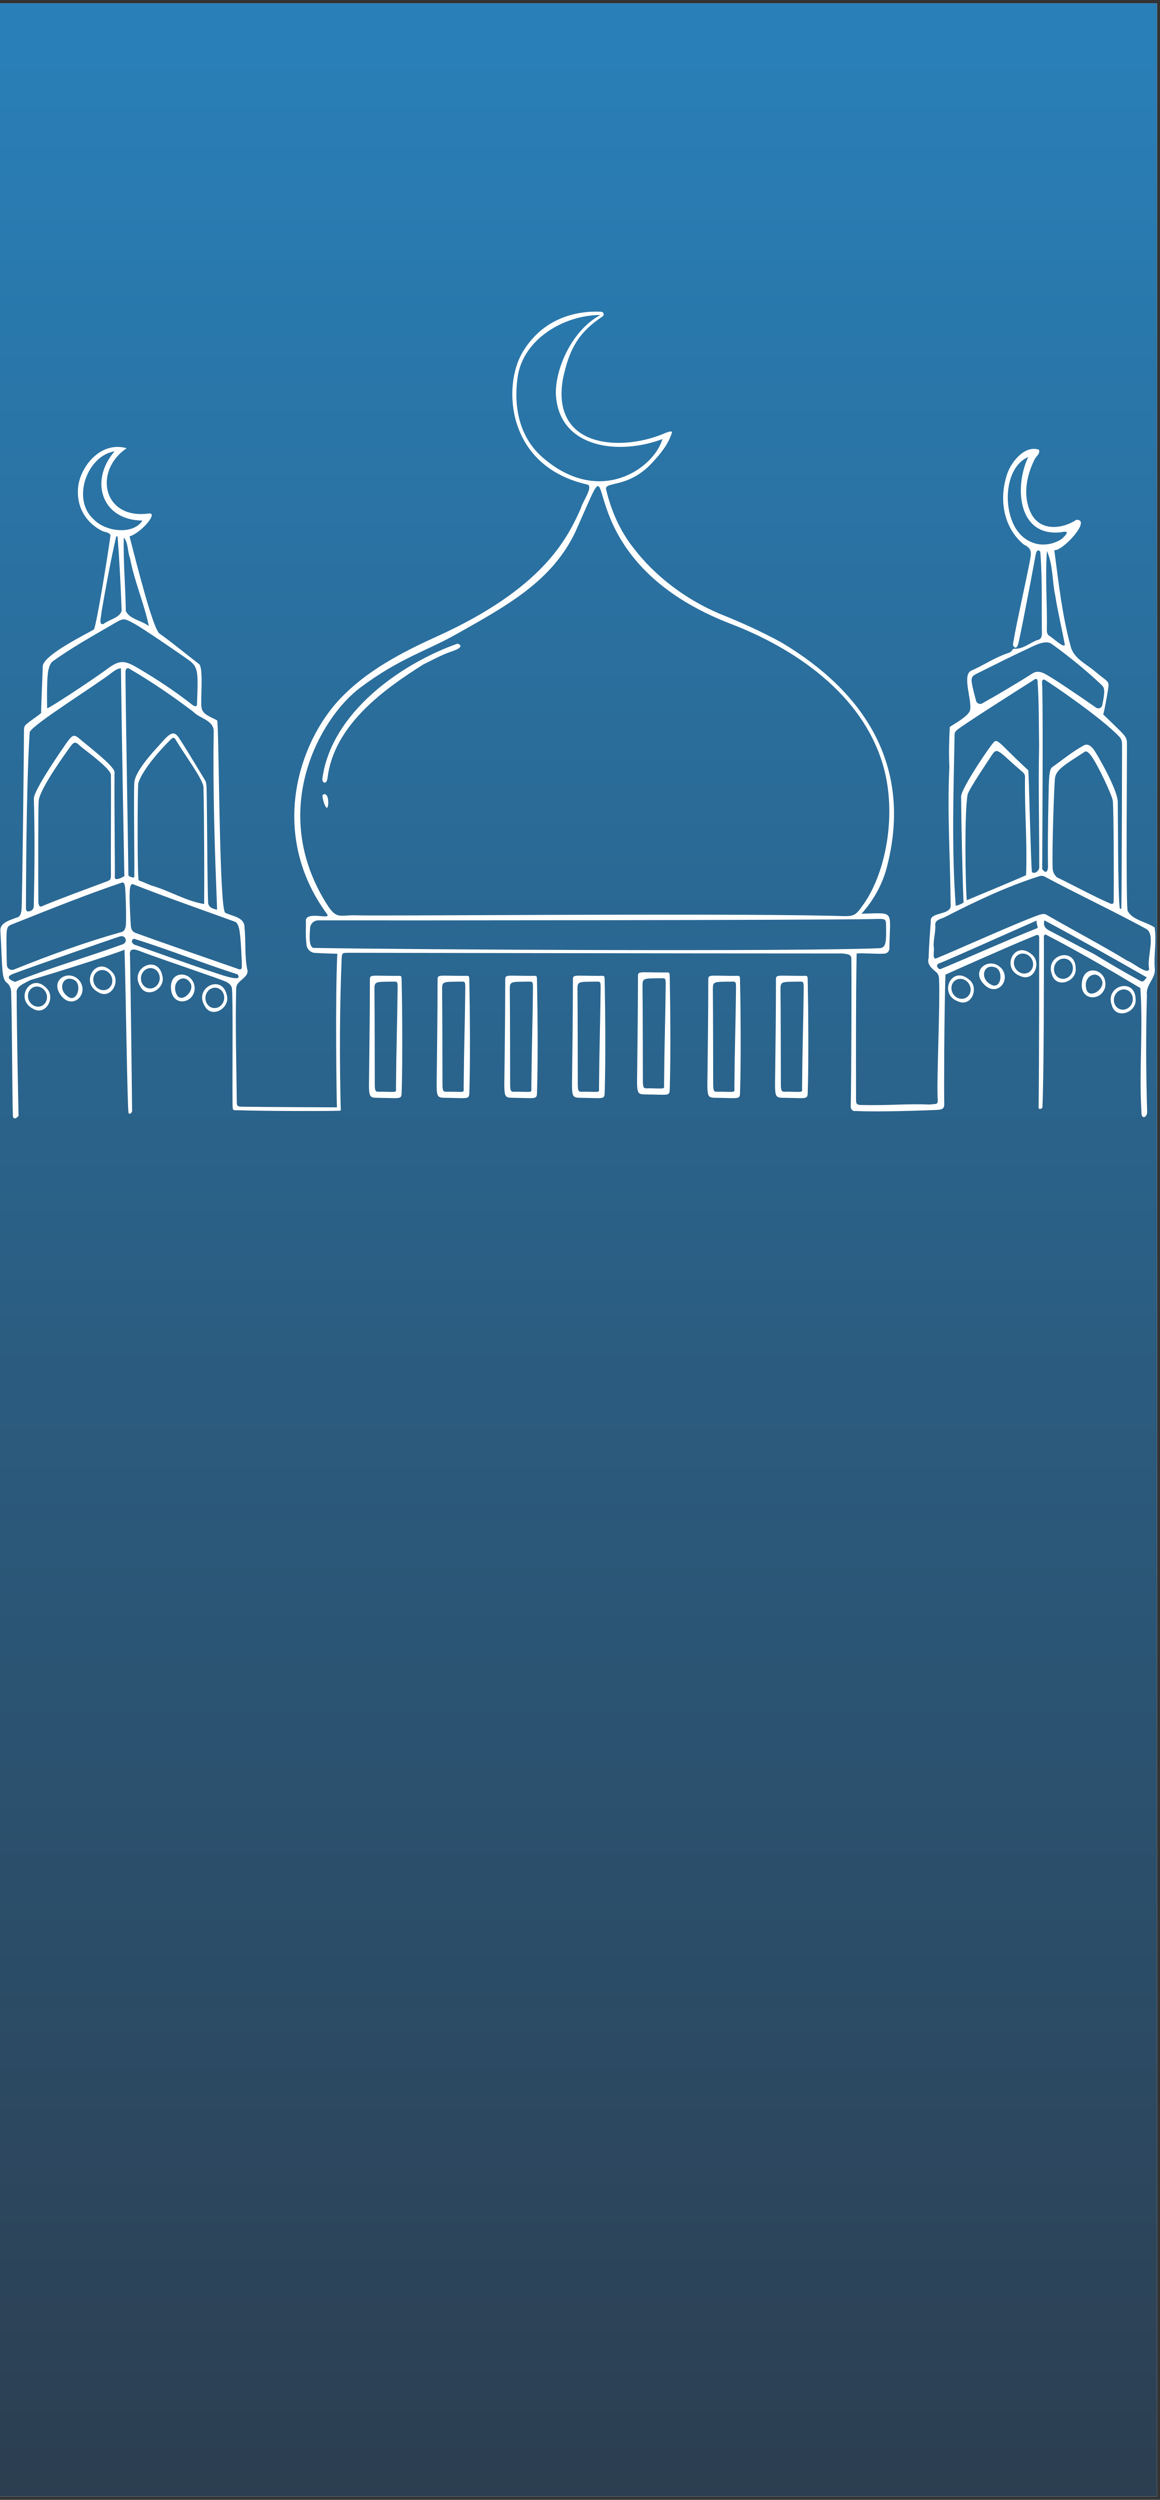 <svg xmlns="http://www.w3.org/2000/svg" xmlns:xlink="http://www.w3.org/1999/xlink" width="375" zoomAndPan="magnify" viewBox="0 0 281.25 606" height="808" preserveAspectRatio="xMidYMid meet" version="1.0"><rect x="0" y="0" width="281.25" height="606" fill="#333333" stroke="none"/><defs><clipPath id="c921a94329"><path d="M 0 0.805 L 280.504 0.805 L 280.504 605.191 L 0 605.191 Z M 0 0.805 " clip-rule="nonzero"/></clipPath><linearGradient x1="0" gradientTransform="matrix(0.748, 0, 0, 0.748, 0, 0.806)" y1="0" x2="0" gradientUnits="userSpaceOnUse" y2="808" id="8c259a808c"><stop stop-opacity="1" stop-color="rgb(16.1%, 50.2%, 72.499%)" offset="0"/><stop stop-opacity="1" stop-color="rgb(16.104%, 50.098%, 72.339%)" offset="0.008"/><stop stop-opacity="1" stop-color="rgb(16.113%, 49.895%, 72.017%)" offset="0.016"/><stop stop-opacity="1" stop-color="rgb(16.122%, 49.693%, 71.696%)" offset="0.023"/><stop stop-opacity="1" stop-color="rgb(16.132%, 49.49%, 71.375%)" offset="0.031"/><stop stop-opacity="1" stop-color="rgb(16.141%, 49.289%, 71.054%)" offset="0.039"/><stop stop-opacity="1" stop-color="rgb(16.151%, 49.086%, 70.734%)" offset="0.047"/><stop stop-opacity="1" stop-color="rgb(16.161%, 48.883%, 70.412%)" offset="0.055"/><stop stop-opacity="1" stop-color="rgb(16.17%, 48.682%, 70.091%)" offset="0.062"/><stop stop-opacity="1" stop-color="rgb(16.179%, 48.479%, 69.769%)" offset="0.07"/><stop stop-opacity="1" stop-color="rgb(16.188%, 48.276%, 69.449%)" offset="0.078"/><stop stop-opacity="1" stop-color="rgb(16.197%, 48.074%, 69.127%)" offset="0.086"/><stop stop-opacity="1" stop-color="rgb(16.206%, 47.871%, 68.806%)" offset="0.094"/><stop stop-opacity="1" stop-color="rgb(16.217%, 47.67%, 68.484%)" offset="0.102"/><stop stop-opacity="1" stop-color="rgb(16.226%, 47.467%, 68.164%)" offset="0.109"/><stop stop-opacity="1" stop-color="rgb(16.235%, 47.264%, 67.844%)" offset="0.117"/><stop stop-opacity="1" stop-color="rgb(16.245%, 47.063%, 67.522%)" offset="0.125"/><stop stop-opacity="1" stop-color="rgb(16.254%, 46.86%, 67.201%)" offset="0.133"/><stop stop-opacity="1" stop-color="rgb(16.263%, 46.658%, 66.879%)" offset="0.141"/><stop stop-opacity="1" stop-color="rgb(16.272%, 46.455%, 66.559%)" offset="0.148"/><stop stop-opacity="1" stop-color="rgb(16.283%, 46.252%, 66.237%)" offset="0.156"/><stop stop-opacity="1" stop-color="rgb(16.292%, 46.051%, 65.916%)" offset="0.164"/><stop stop-opacity="1" stop-color="rgb(16.301%, 45.848%, 65.596%)" offset="0.172"/><stop stop-opacity="1" stop-color="rgb(16.31%, 45.647%, 65.274%)" offset="0.18"/><stop stop-opacity="1" stop-color="rgb(16.319%, 45.444%, 64.954%)" offset="0.188"/><stop stop-opacity="1" stop-color="rgb(16.328%, 45.241%, 64.632%)" offset="0.195"/><stop stop-opacity="1" stop-color="rgb(16.338%, 45.039%, 64.311%)" offset="0.203"/><stop stop-opacity="1" stop-color="rgb(16.348%, 44.836%, 63.989%)" offset="0.211"/><stop stop-opacity="1" stop-color="rgb(16.357%, 44.635%, 63.669%)" offset="0.219"/><stop stop-opacity="1" stop-color="rgb(16.367%, 44.432%, 63.348%)" offset="0.227"/><stop stop-opacity="1" stop-color="rgb(16.376%, 44.229%, 63.026%)" offset="0.234"/><stop stop-opacity="1" stop-color="rgb(16.385%, 44.028%, 62.706%)" offset="0.242"/><stop stop-opacity="1" stop-color="rgb(16.394%, 43.825%, 62.384%)" offset="0.25"/><stop stop-opacity="1" stop-color="rgb(16.403%, 43.623%, 62.064%)" offset="0.258"/><stop stop-opacity="1" stop-color="rgb(16.414%, 43.42%, 61.742%)" offset="0.266"/><stop stop-opacity="1" stop-color="rgb(16.423%, 43.217%, 61.421%)" offset="0.273"/><stop stop-opacity="1" stop-color="rgb(16.432%, 43.016%, 61.101%)" offset="0.281"/><stop stop-opacity="1" stop-color="rgb(16.441%, 42.813%, 60.779%)" offset="0.289"/><stop stop-opacity="1" stop-color="rgb(16.451%, 42.61%, 60.458%)" offset="0.297"/><stop stop-opacity="1" stop-color="rgb(16.46%, 42.409%, 60.136%)" offset="0.305"/><stop stop-opacity="1" stop-color="rgb(16.469%, 42.206%, 59.816%)" offset="0.312"/><stop stop-opacity="1" stop-color="rgb(16.479%, 42.004%, 59.494%)" offset="0.32"/><stop stop-opacity="1" stop-color="rgb(16.489%, 41.801%, 59.174%)" offset="0.328"/><stop stop-opacity="1" stop-color="rgb(16.498%, 41.599%, 58.853%)" offset="0.336"/><stop stop-opacity="1" stop-color="rgb(16.507%, 41.397%, 58.531%)" offset="0.344"/><stop stop-opacity="1" stop-color="rgb(16.516%, 41.194%, 58.211%)" offset="0.352"/><stop stop-opacity="1" stop-color="rgb(16.525%, 40.993%, 57.889%)" offset="0.359"/><stop stop-opacity="1" stop-color="rgb(16.534%, 40.79%, 57.568%)" offset="0.367"/><stop stop-opacity="1" stop-color="rgb(16.545%, 40.587%, 57.246%)" offset="0.375"/><stop stop-opacity="1" stop-color="rgb(16.554%, 40.385%, 56.926%)" offset="0.383"/><stop stop-opacity="1" stop-color="rgb(16.563%, 40.182%, 56.606%)" offset="0.391"/><stop stop-opacity="1" stop-color="rgb(16.573%, 39.981%, 56.284%)" offset="0.398"/><stop stop-opacity="1" stop-color="rgb(16.582%, 39.778%, 55.963%)" offset="0.406"/><stop stop-opacity="1" stop-color="rgb(16.591%, 39.575%, 55.641%)" offset="0.414"/><stop stop-opacity="1" stop-color="rgb(16.6%, 39.374%, 55.321%)" offset="0.422"/><stop stop-opacity="1" stop-color="rgb(16.611%, 39.171%, 54.999%)" offset="0.43"/><stop stop-opacity="1" stop-color="rgb(16.62%, 38.969%, 54.678%)" offset="0.438"/><stop stop-opacity="1" stop-color="rgb(16.629%, 38.766%, 54.356%)" offset="0.445"/><stop stop-opacity="1" stop-color="rgb(16.638%, 38.564%, 54.036%)" offset="0.453"/><stop stop-opacity="1" stop-color="rgb(16.647%, 38.362%, 53.716%)" offset="0.461"/><stop stop-opacity="1" stop-color="rgb(16.656%, 38.159%, 53.394%)" offset="0.469"/><stop stop-opacity="1" stop-color="rgb(16.666%, 37.956%, 53.073%)" offset="0.477"/><stop stop-opacity="1" stop-color="rgb(16.676%, 37.755%, 52.751%)" offset="0.484"/><stop stop-opacity="1" stop-color="rgb(16.685%, 37.552%, 52.431%)" offset="0.492"/><stop stop-opacity="1" stop-color="rgb(16.695%, 37.35%, 52.109%)" offset="0.5"/><stop stop-opacity="1" stop-color="rgb(16.704%, 37.148%, 51.788%)" offset="0.508"/><stop stop-opacity="1" stop-color="rgb(16.713%, 36.945%, 51.468%)" offset="0.516"/><stop stop-opacity="1" stop-color="rgb(16.722%, 36.743%, 51.146%)" offset="0.523"/><stop stop-opacity="1" stop-color="rgb(16.731%, 36.54%, 50.825%)" offset="0.531"/><stop stop-opacity="1" stop-color="rgb(16.742%, 36.339%, 50.504%)" offset="0.539"/><stop stop-opacity="1" stop-color="rgb(16.751%, 36.136%, 50.183%)" offset="0.547"/><stop stop-opacity="1" stop-color="rgb(16.76%, 35.933%, 49.861%)" offset="0.555"/><stop stop-opacity="1" stop-color="rgb(16.769%, 35.732%, 49.541%)" offset="0.562"/><stop stop-opacity="1" stop-color="rgb(16.779%, 35.529%, 49.22%)" offset="0.57"/><stop stop-opacity="1" stop-color="rgb(16.788%, 35.327%, 48.898%)" offset="0.578"/><stop stop-opacity="1" stop-color="rgb(16.797%, 35.124%, 48.578%)" offset="0.586"/><stop stop-opacity="1" stop-color="rgb(16.808%, 34.921%, 48.256%)" offset="0.594"/><stop stop-opacity="1" stop-color="rgb(16.817%, 34.72%, 47.935%)" offset="0.602"/><stop stop-opacity="1" stop-color="rgb(16.826%, 34.517%, 47.614%)" offset="0.609"/><stop stop-opacity="1" stop-color="rgb(16.835%, 34.315%, 47.293%)" offset="0.617"/><stop stop-opacity="1" stop-color="rgb(16.844%, 34.113%, 46.973%)" offset="0.625"/><stop stop-opacity="1" stop-color="rgb(16.853%, 33.91%, 46.651%)" offset="0.633"/><stop stop-opacity="1" stop-color="rgb(16.862%, 33.708%, 46.33%)" offset="0.641"/><stop stop-opacity="1" stop-color="rgb(16.873%, 33.505%, 46.008%)" offset="0.648"/><stop stop-opacity="1" stop-color="rgb(16.882%, 33.304%, 45.688%)" offset="0.656"/><stop stop-opacity="1" stop-color="rgb(16.891%, 33.101%, 45.366%)" offset="0.664"/><stop stop-opacity="1" stop-color="rgb(16.901%, 32.898%, 45.045%)" offset="0.672"/><stop stop-opacity="1" stop-color="rgb(16.91%, 32.697%, 44.725%)" offset="0.68"/><stop stop-opacity="1" stop-color="rgb(16.919%, 32.494%, 44.403%)" offset="0.688"/><stop stop-opacity="1" stop-color="rgb(16.928%, 32.291%, 44.083%)" offset="0.695"/><stop stop-opacity="1" stop-color="rgb(16.939%, 32.089%, 43.761%)" offset="0.703"/><stop stop-opacity="1" stop-color="rgb(16.948%, 31.886%, 43.44%)" offset="0.711"/><stop stop-opacity="1" stop-color="rgb(16.957%, 31.685%, 43.118%)" offset="0.719"/><stop stop-opacity="1" stop-color="rgb(16.966%, 31.482%, 42.798%)" offset="0.727"/><stop stop-opacity="1" stop-color="rgb(16.975%, 31.279%, 42.476%)" offset="0.734"/><stop stop-opacity="1" stop-color="rgb(16.985%, 31.078%, 42.155%)" offset="0.742"/><stop stop-opacity="1" stop-color="rgb(16.994%, 30.875%, 41.835%)" offset="0.75"/><stop stop-opacity="1" stop-color="rgb(17.004%, 30.673%, 41.513%)" offset="0.758"/><stop stop-opacity="1" stop-color="rgb(17.014%, 30.47%, 41.193%)" offset="0.766"/><stop stop-opacity="1" stop-color="rgb(17.023%, 30.267%, 40.871%)" offset="0.773"/><stop stop-opacity="1" stop-color="rgb(17.032%, 30.066%, 40.55%)" offset="0.781"/><stop stop-opacity="1" stop-color="rgb(17.041%, 29.863%, 40.228%)" offset="0.789"/><stop stop-opacity="1" stop-color="rgb(17.05%, 29.662%, 39.908%)" offset="0.797"/><stop stop-opacity="1" stop-color="rgb(17.059%, 29.459%, 39.587%)" offset="0.805"/><stop stop-opacity="1" stop-color="rgb(17.07%, 29.256%, 39.265%)" offset="0.812"/><stop stop-opacity="1" stop-color="rgb(17.079%, 29.054%, 38.945%)" offset="0.82"/><stop stop-opacity="1" stop-color="rgb(17.088%, 28.851%, 38.623%)" offset="0.828"/><stop stop-opacity="1" stop-color="rgb(17.097%, 28.65%, 38.303%)" offset="0.836"/><stop stop-opacity="1" stop-color="rgb(17.107%, 28.447%, 37.981%)" offset="0.844"/><stop stop-opacity="1" stop-color="rgb(17.116%, 28.244%, 37.66%)" offset="0.852"/><stop stop-opacity="1" stop-color="rgb(17.125%, 28.043%, 37.34%)" offset="0.859"/><stop stop-opacity="1" stop-color="rgb(17.136%, 27.84%, 37.018%)" offset="0.867"/><stop stop-opacity="1" stop-color="rgb(17.145%, 27.637%, 36.697%)" offset="0.875"/><stop stop-opacity="1" stop-color="rgb(17.154%, 27.435%, 36.375%)" offset="0.883"/><stop stop-opacity="1" stop-color="rgb(17.163%, 27.232%, 36.055%)" offset="0.891"/><stop stop-opacity="1" stop-color="rgb(17.172%, 27.031%, 35.733%)" offset="0.898"/><stop stop-opacity="1" stop-color="rgb(17.181%, 26.828%, 35.413%)" offset="0.906"/><stop stop-opacity="1" stop-color="rgb(17.191%, 26.625%, 35.092%)" offset="0.914"/><stop stop-opacity="1" stop-color="rgb(17.201%, 26.424%, 34.77%)" offset="0.922"/><stop stop-opacity="1" stop-color="rgb(17.21%, 26.221%, 34.45%)" offset="0.93"/><stop stop-opacity="1" stop-color="rgb(17.22%, 26.019%, 34.128%)" offset="0.938"/><stop stop-opacity="1" stop-color="rgb(17.229%, 25.816%, 33.807%)" offset="0.945"/><stop stop-opacity="1" stop-color="rgb(17.238%, 25.613%, 33.485%)" offset="0.953"/><stop stop-opacity="1" stop-color="rgb(17.247%, 25.412%, 33.165%)" offset="0.961"/><stop stop-opacity="1" stop-color="rgb(17.258%, 25.209%, 32.845%)" offset="0.969"/><stop stop-opacity="1" stop-color="rgb(17.267%, 25.008%, 32.523%)" offset="0.977"/><stop stop-opacity="1" stop-color="rgb(17.276%, 24.805%, 32.202%)" offset="0.984"/><stop stop-opacity="1" stop-color="rgb(17.285%, 24.602%, 31.88%)" offset="0.992"/><stop stop-opacity="1" stop-color="rgb(17.294%, 24.4%, 31.56%)" offset="1"/></linearGradient><clipPath id="66a74a82d1"><path d="M 0 75.332 L 280.504 75.332 L 280.504 272 L 0 272 Z M 0 75.332 " clip-rule="nonzero"/></clipPath></defs><g clip-path="url(#c921a94329)"><path fill="#ffffff" d="M 0 0.805 L 280.504 0.805 L 280.504 605.195 L 0 605.195 Z M 0 0.805 " fill-opacity="1" fill-rule="nonzero"/><path fill="url(#8c259a808c)" d="M 0 0.805 L 0 605.195 L 280.504 605.195 L 280.504 0.805 Z M 0 0.805 " fill-rule="nonzero"/></g><g clip-path="url(#66a74a82d1)"><path fill="#ffffff" d="M 279.984 234.785 C 279.699 231.461 280.473 228.137 279.938 224.824 C 277.883 223.422 274.441 223.035 273.371 220.719 C 272.957 217.273 273.289 180.836 273.23 179.891 C 273.172 178.945 272.84 178.477 271.723 177.309 C 271.18 176.75 267.473 173.176 267.473 173.176 C 267.473 173.176 267.73 172.723 268.621 167.344 C 269.031 164.867 268.766 165.543 265.461 162.73 C 263.359 160.941 260.551 159.738 259.672 156.988 C 257.516 149.234 256.684 141.316 255.617 133.352 C 257.5 133.773 264.801 125.914 260.984 126.004 C 257.656 128.219 252.543 128.816 250.215 124.852 C 247.891 120.762 248.73 115.633 250.754 111.57 C 251.035 110.715 252.363 109.957 251.871 109.016 C 248.316 107.789 244.77 112.379 243.977 115.605 C 242.25 121.406 243.402 127.996 248.207 131.988 C 250.156 132.926 250.09 133.84 249.746 135.754 C 248.477 142.395 246.871 148.977 245.691 155.645 C 245.602 156.109 245.496 156.645 246.051 156.949 C 246.41 157.141 246.684 156.797 246.945 155.84 C 248.191 150.195 250.789 136.203 251.051 134.742 C 251.242 133.648 251.566 132.973 252.23 133.758 C 252.742 140.246 252.516 146.812 252.617 153.328 C 252.633 154.289 252.504 155.023 251.371 155.203 C 249.582 155.926 248.023 157.379 245.934 157.27 C 245.777 157.258 245.52 157.387 245.465 157.512 C 245.207 158.109 244.637 158.238 244.133 158.414 C 241.086 159.469 238.422 161.301 235.488 162.574 C 233.191 163.617 235.68 169.672 235.219 172.059 C 235.023 173.488 231.461 175.422 230.285 176.215 C 230.121 179.34 230.02 182.707 230.184 185.941 C 229.625 197.223 230.426 208.469 230.496 219.738 C 230.211 221.898 225.297 221.07 225.676 223.391 C 225.492 226.336 225.207 229.285 225.16 232.227 C 224.676 233.707 225.895 234.754 226.902 235.594 C 227.496 236.051 227.648 236.621 227.68 237.363 C 227.957 243.176 227.129 260.555 227.32 265.672 C 227.398 267.91 227.559 267.516 225.379 267.754 C 219.855 267.52 215.633 268.031 208.793 267.867 C 207.684 267.84 207.559 267.605 207.547 266.48 C 207.543 254.895 207.488 242.66 207.699 231.141 C 209.422 230.988 212.711 231.32 214.488 231.168 C 215.137 231.113 215.629 230.574 215.637 229.926 C 215.758 220.402 217.16 221.332 208.883 221.5 C 211.809 218.246 214.125 214.129 215.164 209.664 C 221.145 185.746 209.824 167.891 189.488 155.754 C 184.562 153.059 179.457 150.766 174.301 148.707 C 166.254 145.266 158.742 139.668 153.469 132.668 C 150.289 128.637 148.16 123.723 146.977 118.738 C 146.27 116.574 152.172 118.57 158.062 112.25 C 160.148 110.008 162 107.766 162.891 104.938 C 163.156 104.098 161.207 105.02 160.625 105.258 C 150.008 109.531 133.625 108.355 136.48 91.871 C 138.051 84.359 140.43 80.48 146.094 76.707 C 146.586 76.375 146.379 75.609 145.785 75.578 C 141.836 75.352 132.293 75.914 126.668 85.441 C 121.82 93.637 122.77 113.031 142.359 117.445 C 144.055 117.832 141.098 121.848 140.852 123.18 C 137.547 130.613 131.633 142.68 105.699 154.398 C 97.242 158.223 88.906 162.633 82.539 169.305 C 72.312 180.031 65.082 202.23 79.301 221.594 C 80.406 223.102 74.562 220.816 74.164 223.023 C 74.223 225.094 74.02 226.469 74.32 229.059 C 74.438 230.109 75.289 230.934 76.352 230.996 C 78.816 231.148 81.785 231.199 81.785 231.199 C 81.234 242.637 81.637 267.711 81.688 268.438 C 81.016 268.434 65.039 268.383 58.559 268.281 C 57.469 268.262 57.418 268.004 57.406 266.934 C 57.309 257.789 57.043 248.758 57.262 239.703 C 57.273 239.105 57.43 238.637 57.867 238.227 C 58.641 237.281 60.406 236.438 59.953 235.012 C 59.27 231.711 59.633 228.254 59.289 224.891 C 59.348 222.316 56.398 222.16 54.59 221.254 C 53.086 219.93 53.117 174.797 52.633 174.629 C 51.305 173.855 49.035 173.246 48.871 171.516 C 48.523 169.906 49.461 161.762 48.203 160.938 C 45.234 158.648 41.746 155.777 38.695 153.598 C 37.109 152.598 33.043 136.355 31.402 130.027 C 34.086 129.289 38.617 124.129 36.016 124.484 C 24.93 125.984 22.594 114.129 30.707 108.656 C 24.344 106.844 19.398 113.219 18.93 118.195 C 18.5 122.797 20.738 126.652 24.73 128.691 C 25.434 129.031 26.461 128.977 26.797 129.75 C 25.84 136.75 23.227 152.195 22.777 152.57 C 22.02 153.199 10.406 158.66 10.355 161.574 C 10.359 163.559 9.883 172.328 9.992 172.828 C 8.875 173.805 7.5 174.594 6.395 175.562 C 5.918 175.934 5.801 176.449 5.816 177.016 C 5.84 177.961 5.418 218.59 5.219 220.523 C 5.117 221.547 4.812 222.301 4.09 222.406 C 2.656 223.008 -0.02 223.602 0.094 225.578 C 0.621 234.992 0.375 236.809 1.477 238.09 C 2.328 238.699 2.703 239.57 2.703 240.641 C 2.953 248.574 2.953 266.211 3.129 270.453 C 3.18 271.785 4.508 270.734 4.496 270.398 C 4.41 266.699 4.039 248.578 4.047 240.754 C 3.742 239.051 6.102 238.32 7.352 237.586 C 13.828 235.684 27.234 231.434 30.195 230.23 C 30.543 242.316 30.867 267.938 31.156 269.715 C 31.254 270.312 32.039 269.844 32.031 269.281 C 31.973 262.516 31.68 239.766 31.52 231.766 C 31.191 229.426 32.984 230.188 34.555 230.805 C 39.156 232.539 53.742 237.43 54.871 238.02 C 55.727 238.477 56.105 238.926 56.223 239.559 C 56.516 241.109 56.32 261.582 56.379 267.191 C 56.402 269.48 56.371 269.094 57.828 269.141 C 65.059 269.383 82.625 269.375 82.625 269.219 C 82.309 257.027 82.336 244.973 82.82 232.773 C 82.863 230.75 83.051 231.027 84.695 230.969 C 86.484 230.965 166.16 231.141 204.25 231.137 C 204.949 231.242 206.41 231.219 206.41 232.316 C 206.488 236.199 206.445 260.211 206.266 268.336 C 206.242 268.867 206.848 269.48 207.34 269.316 C 213.41 269.613 224.781 269.16 227.191 269.059 C 228.723 268.992 229.016 268.559 228.941 267.297 C 228.863 265.902 228.922 245.047 229.234 236.262 C 229.234 236.262 243.273 229.949 250.316 227.07 C 250.98 226.887 251.961 226.031 251.961 227.395 C 251.961 232.363 251.961 257.422 251.816 268.539 C 251.812 268.996 252.719 268.875 252.742 268.352 C 253.105 260.715 253.105 237.586 253.098 227.379 C 253.098 227.102 252.957 226.762 253.473 226.512 C 261.258 230.551 268.977 235.031 276.48 239.516 C 277.191 249.289 276.141 259.609 276.754 269.559 C 276.676 271.648 278.301 270.836 278.129 269.273 C 277.844 259.906 277.816 250.543 278.078 241.176 C 277.766 238.672 280.234 237.23 279.984 234.785 Z M 31.527 135.316 C 32.586 140.973 34.91 146.129 36.09 151.762 C 34.219 150.371 31.414 150.074 30.504 148.137 C 30.426 142.191 29.859 136.238 30.008 130.324 C 31.125 131.457 30.898 133.785 31.527 135.316 Z M 22.684 125.867 C 17.305 121.016 21.102 110.477 27.789 109.406 C 21.652 116.469 24.555 126.105 34.531 126.195 C 32.332 129.676 25.66 129.004 22.684 125.867 Z M 24.605 148.418 C 25.672 142.262 26.77 136.121 28.18 130.031 C 28.289 130.031 28.398 130.027 28.508 130.027 C 28.977 136.016 29.262 142.008 29.496 148.012 C 29.09 149.801 26.402 150.176 25.078 151.281 C 23.75 151.621 24.645 149.168 24.605 148.418 Z M 11.605 163.211 C 11.742 162.125 12.023 161.164 12.578 160.469 C 17.301 157.031 22.406 154.219 27.461 151.27 C 29.957 149.801 29.953 149.797 32.434 151.117 C 34.719 152.336 44.453 159.066 45.801 160.043 C 47.156 161.035 47.699 161.867 47.855 163.941 C 47.965 165.398 47.883 167.461 47.766 170.629 C 47.781 171.805 46.656 170.906 46.188 170.523 C 42.254 167.453 38.102 164.711 33.812 162.168 C 30.137 159.984 29.094 159.793 25.598 162.457 C 21.949 165.117 11.996 171.664 11.434 171.715 C 11.398 171.328 11.32 165.488 11.605 163.211 Z M 6.293 219.332 C 6.297 218.953 6.305 191.02 7.195 177.484 C 7.852 175.641 23.676 165.824 27.039 163.113 C 27.723 162.613 28.398 162.078 29.324 161.996 C 29.5 177.668 30.152 212.375 30.152 212.375 C 29.227 212.973 27.816 213.496 27.836 212.73 C 27.898 210.453 27.688 194.418 27.766 187.102 C 27.438 185.48 21.445 180.934 19.5 179.27 C 18.016 177.992 17.699 177.879 16.074 180.184 C 15.094 181.578 8.238 191.469 8.211 193.547 C 8.457 202.734 8.402 210.496 8.191 219.664 C 8.164 220.465 7.602 220.945 6.734 220.949 C 6.09 220.812 6.344 219.84 6.293 219.332 Z M 26.898 212.008 C 26.898 213.266 26.797 213.34 25.699 213.746 C 20.57 215.664 15.422 217.523 10.359 219.602 C 9.816 219.988 9.316 219.762 9.301 218.488 C 9.266 213.926 9.234 196.07 9.375 194.164 C 9.598 191.172 16.387 181.938 16.906 181.191 C 17.93 179.734 18.312 179.766 19.234 180.652 C 20.207 181.586 26.871 186.262 26.891 187.836 C 26.953 192.504 26.844 209.477 26.898 212.008 Z M 29.395 229.035 C 20.246 232.348 12.648 234.406 3.629 238.027 C 2.039 237.418 1.402 236.758 3.23 236.059 C 7.223 234.531 26.801 227.723 29.082 227 C 30.543 226.543 31.211 228.645 29.395 229.035 Z M 30.516 224.277 C 30.426 225.207 30.074 225.91 29.156 226.023 C 20.477 228.488 12.379 231.414 3.375 235.031 C 2.582 235.352 1.707 234.797 1.668 233.938 C 1.59 232.145 1.586 230.137 1.574 228.594 C 1.547 224.652 1.652 224.574 3.121 223.992 C 13.102 220.02 20.703 216.969 29.648 213.918 C 30.062 213.891 30.25 214.34 30.32 214.988 C 30.473 216.367 30.672 222.723 30.516 224.277 Z M 31.129 212.07 C 31.133 209.855 30.348 164.961 30.426 162.758 C 30.453 162.047 30.918 161.746 31.508 162.195 C 36.82 165.301 41.91 168.785 46.82 172.504 C 48.402 174.207 51.871 174.574 51.812 177.332 C 51.586 191.699 52.082 206.32 52.637 220.52 C 51.262 220.273 50.715 219.816 50.504 219.148 C 50.27 218.41 50.238 195.727 50.074 190.676 C 50.059 190.363 49.93 189.496 49.77 189.23 C 46.344 183.566 44.609 180.695 43.352 178.828 C 42.301 177.266 41.438 177.363 39.156 180.027 C 38.066 181.305 32.805 186.594 32.566 189.727 C 32.355 192.508 32.695 212.707 32.539 212.719 C 32.004 212.742 31.129 212.52 31.129 212.07 Z M 49.5 219.148 C 45.047 218.43 41.102 215.914 36.75 214.68 C 35.832 214.344 34.586 213.73 33.648 213.43 C 33.27 213.312 33.332 192.957 33.5 190.133 C 33.566 188.965 35.695 185.023 40.969 179.684 C 41.395 179.316 42.008 178.348 42.508 179.188 C 44.887 183.176 49.469 189.238 49.332 190.938 C 49.512 197.863 49.555 214.891 49.5 219.148 Z M 31.711 224.254 C 31.68 223.555 31.23 217.191 31.52 215.312 C 31.609 214.688 31.812 214.293 32.188 214.32 C 40.352 217.551 48.648 220.41 56.918 223.422 C 57.535 223.621 57.875 224.473 58.066 225.586 C 58.434 227.711 58.668 233.711 58.637 234.41 C 58.609 234.934 58.352 235.211 57.488 234.801 C 53.07 233.27 36.703 227.578 32.961 226.191 C 31.984 225.875 31.754 225.113 31.711 224.254 Z M 50.586 235.32 C 44.703 233.32 38.848 231.227 32.996 229.137 C 32.148 228.996 31.453 228.02 32.5 227.57 C 40.953 230.188 49.16 233.516 57.598 236.199 C 59.359 238.68 51.473 235.488 50.586 235.32 Z M 131.586 110.914 C 125.996 106.07 124.465 98.812 125.5 91.445 C 126.805 82.176 136.797 76.359 145.57 76.359 C 138.23 80.316 134.316 90.332 134.816 96.156 C 135.891 108.684 150.074 110.402 160.617 106.434 C 158.59 113.473 145.461 122.926 131.586 110.914 Z M 79.379 219.406 C 64.816 196.602 77.59 174.012 87.293 166.738 C 96.82 159.59 103.32 157.859 110.551 153.789 C 122.812 146.879 133.824 140.945 139.523 128.895 C 152.277 100.273 134.191 134.309 176.617 151.012 C 192.855 157.141 209.16 168.406 214.117 185.562 C 217.578 197.543 214.668 211.621 209.5 219.02 C 207.016 222.578 207.27 222.121 201.336 221.996 C 170.805 221.344 92.168 222.102 86.344 221.891 C 82.523 221.75 81.676 223.004 79.379 219.406 Z M 75.977 229.789 C 74.84 229.418 75.059 226.926 75.176 224.996 C 75.238 223.934 76.121 223.105 77.184 223.109 C 93.059 223.152 197.805 223.066 210.934 222.805 C 215.094 222.727 214.793 222.48 214.84 224.883 C 214.934 229.027 214.621 229.84 213.027 229.867 C 192.566 230.699 102.094 230.23 75.977 229.789 Z M 271.453 178.656 C 272 179.242 272.07 180 272.055 180.781 C 272.031 181.438 272.012 213.73 271.871 220.312 C 271.664 220.379 271.488 220.234 271.477 220.055 C 271.02 216.801 271.07 195.633 271 194.227 C 270.859 191.262 266.008 182.785 265.141 181.648 C 264.461 180.77 263.684 180.211 262.789 180.695 C 260.023 182.191 257.594 184.215 255.043 186.035 C 254.633 186.371 254.445 187.469 254.355 188.801 C 254.215 190.906 253.969 205.293 254.102 210.223 C 253.879 212.453 252.688 210.688 252.688 210.688 C 252.688 205.617 252.922 176.098 252.703 166.582 C 252.691 165.93 252.367 164.156 253.508 164.914 C 254.168 165.297 266.746 173.691 271.453 178.656 Z M 270.02 218.543 C 270.02 219.016 269.766 219.219 269.324 219.09 C 264.883 217.16 260.629 214.777 256.262 212.676 C 255.75 212.219 255.246 211.469 255.219 210.484 C 255.055 205.512 255.539 191.715 255.766 188.812 C 255.941 186.598 258.102 185.434 262.957 182.27 C 263.32 181.949 263.836 182.301 264.418 183.027 C 266.027 185.016 269.742 193 269.824 194.223 C 270.031 197.293 270.094 213.555 270.02 218.543 Z M 255.887 144.578 C 256.5 148.516 257.477 152.41 258.18 156.332 C 257.836 157.184 255.094 154.406 254.359 154.109 C 253.926 153.797 253.812 153.324 253.812 152.801 C 253.945 146.297 253.371 140.105 253.836 133.57 C 255.383 137.121 255.074 140.852 255.887 144.578 Z M 248.266 130.359 C 242.887 126.234 242.859 113.523 249.305 110.785 C 245.883 117.961 246.742 130.273 257.336 129.012 C 259.617 128.48 258.418 129.762 257.449 130.613 C 256.66 131.258 252.418 133.543 248.266 130.359 Z M 237.004 163.219 C 242.285 160.598 245.004 159.188 250.82 156.492 C 252.977 155.496 254.277 155.59 254.922 156.051 C 259.68 159.457 264.082 163.18 267.012 165.977 C 267.816 166.742 268.012 167.23 267.254 170.941 C 267.117 171.625 266.32 171.949 265.746 171.543 C 262.137 169.016 254.93 164.105 253.234 163.289 C 252.234 162.801 251.281 162.641 250.383 163.215 C 246.469 165.723 241.574 168.586 238.16 170.508 C 237.562 170.844 236.812 170.52 236.641 169.855 C 235.176 164.23 235.133 164.148 237.004 163.219 Z M 231.445 178.062 C 231.457 177.441 231.785 177.152 232.285 176.766 C 234.395 175.152 246.332 167.566 251.059 164.566 C 251.465 164.617 251.547 164.801 251.555 164.969 C 251.938 170.309 251.855 175.66 251.938 181.008 C 251.727 190.781 251.992 200.594 251.973 210.328 C 251.895 211.125 250.93 211.957 250.195 211.418 C 249.906 208.762 249.449 186.859 249.305 186.73 C 244.344 182.141 242.953 180.398 241.949 179.789 C 241.613 179.582 241.359 179.578 241.082 179.793 C 240.266 180.43 233.145 190.98 233.027 193.043 C 233.055 198.953 233.406 214.91 233.629 218.77 C 233.629 218.77 232.887 219.336 231.719 219.578 C 230.703 205.781 231.191 191.875 231.445 178.062 Z M 248.777 212.164 C 246.094 213.391 234.402 218.219 234.402 218.234 C 234.07 214.922 233.797 196.883 234.602 192.621 C 234.824 191.453 239.785 184.094 240.605 182.867 C 241.273 181.859 241.727 181.797 242.859 182.684 C 243.84 183.457 245.336 184.938 247.922 187.145 C 248.316 187.477 248.52 187.805 248.523 188.383 C 248.387 196.309 249.098 204.289 248.777 212.164 Z M 251.473 225.008 C 243.98 227.98 235.922 231.66 227.953 234.953 C 227.215 234.816 226.863 233.836 227.613 233.582 C 230.871 232.285 245.809 225.566 251.461 223.102 C 250.953 223.324 251.859 224.781 251.473 225.008 Z M 276.129 237.59 C 272.449 235.594 268.852 233.453 265.27 231.285 C 261.602 229.418 257.996 227.438 254.332 225.539 C 253.312 225.031 252.902 224.273 253.219 223.102 C 261.602 227.59 269.832 232.242 278.055 236.934 C 277.141 238.082 277.117 238.125 276.129 237.59 Z M 278.609 234.793 C 278.535 236.66 274.461 233.199 273.414 232.938 C 266.926 229 260.254 225.527 253.711 221.746 C 253.066 221.34 252.258 221.621 250 222.512 C 243.684 225.004 231.418 230.516 227.051 232.301 C 225.945 232.758 226.578 230.602 226.406 229.629 C 226.203 227.934 226.891 226.062 226.762 224.148 C 226.734 222.852 228.34 222.762 229.219 222.254 C 236.508 218.508 243.879 215.016 251.699 212.496 C 252.309 212.262 252.875 212.219 253.449 212.59 C 261.48 216.875 269.727 220.742 277.723 225.082 C 280.414 226.309 277.98 232.18 278.609 234.793 Z M 161.035 235.746 C 154.461 235.746 154.68 235.293 154.68 237.039 C 154.66 247.168 154.59 249.59 154.512 257.746 C 154.441 264.953 154.129 265.277 156.457 265.305 C 162.629 265.367 162.324 265.871 162.398 263.508 C 162.609 256.508 162.539 244.133 162.395 237.887 C 162.332 235.438 162.562 235.746 161.035 235.746 Z M 161.402 238.902 C 161.297 248.781 161.09 252.582 161.012 262.828 C 161 264.062 161.469 263.895 157.699 263.824 C 156.215 263.797 155.871 264.211 155.867 261.965 C 155.859 259.383 155.844 244.254 155.781 239.266 C 155.754 237.039 155.852 237.195 160.328 237.145 C 161.32 237.129 161.418 237.039 161.402 238.902 Z M 255.039 236.211 C 256.047 239.75 261.004 238.016 260.82 234.848 C 260.777 229.289 253.266 231.406 255.039 236.211 Z M 260 235.535 C 259.574 236.836 258.262 237.57 257.07 237.18 C 255.875 236.789 255.254 235.418 255.676 234.121 C 256.105 232.82 257.418 232.086 258.613 232.477 C 259.801 232.867 260.426 234.234 260 235.535 Z M 262.277 238.691 C 262.172 242.625 267.031 242.727 267.941 239.312 C 268.793 234.895 262.426 233.234 262.277 238.691 Z M 263.344 239.57 C 262.637 236.473 266.301 234.801 267.273 237.965 C 267.656 240.113 263.785 242.352 263.344 239.57 Z M 78.184 188.609 C 80.379 172.891 96.863 161.023 110.957 156.02 C 112.957 156.816 110.023 157.754 109.199 158.027 C 106.945 158.832 104.832 160.004 102.684 161.047 C 92.582 167.387 80.902 176.027 79.391 188.715 C 79.145 190.328 78 189.809 78.184 188.609 Z M 79.598 194.613 C 79.445 197.68 78.207 194.055 78.188 192.969 C 78.164 192.598 78.637 192.383 78.941 192.594 C 79.59 192.984 79.551 194.031 79.598 194.613 Z M 178.082 236.566 C 171.508 236.566 171.727 236.113 171.727 237.855 C 171.711 247.984 171.637 250.406 171.559 258.566 C 171.488 265.777 171.176 266.094 173.512 266.121 C 179.676 266.188 179.371 266.688 179.445 264.332 C 179.656 257.324 179.59 244.949 179.441 238.707 C 179.387 236.266 179.609 236.566 178.082 236.566 Z M 178.449 239.723 C 178.344 249.598 178.137 253.402 178.059 263.645 C 178.051 264.887 178.52 264.711 174.746 264.648 C 173.262 264.621 172.918 265.031 172.914 262.781 C 172.91 260.199 172.891 245.074 172.836 240.082 C 172.809 237.855 172.898 238.016 177.375 237.961 C 178.367 237.953 178.469 237.855 178.449 239.723 Z M 194.492 236.566 C 187.918 236.566 188.137 236.113 188.137 237.855 C 188.121 247.984 188.047 250.406 187.969 258.566 C 187.898 265.777 187.586 266.094 189.914 266.121 C 196.082 266.188 195.781 266.688 195.855 264.332 C 196.066 257.324 195.996 244.949 195.852 238.707 C 195.789 236.266 196.023 236.566 194.492 236.566 Z M 194.859 239.723 C 194.754 249.598 194.547 253.402 194.469 263.645 C 194.457 264.887 194.926 264.711 191.156 264.648 C 189.672 264.621 189.328 265.031 189.324 262.781 C 189.316 260.199 189.301 245.074 189.238 240.082 C 189.219 237.855 189.309 238.016 193.785 237.961 C 194.777 237.953 194.875 237.855 194.859 239.723 Z M 145.262 236.566 C 138.688 236.566 138.91 236.113 138.906 237.855 C 138.887 247.984 138.816 250.406 138.738 258.566 C 138.672 265.777 138.359 266.094 140.688 266.121 C 146.852 266.188 146.551 266.688 146.621 264.332 C 146.84 257.324 146.766 244.949 146.621 238.707 C 146.562 236.266 146.797 236.566 145.262 236.566 Z M 145.625 239.723 C 145.52 249.598 145.316 253.402 145.234 263.645 C 145.223 264.887 145.691 264.711 141.922 264.648 C 140.438 264.621 140.09 265.031 140.086 262.781 C 140.082 260.199 140.066 245.074 140.008 240.082 C 139.98 237.855 140.07 238.016 144.551 237.961 C 145.547 237.953 145.648 237.855 145.625 239.723 Z M 128.855 236.566 C 122.281 236.566 122.5 236.113 122.496 237.855 C 122.477 247.984 122.41 250.406 122.332 258.566 C 122.262 265.777 121.949 266.094 124.277 266.121 C 130.441 266.188 130.145 266.688 130.215 264.332 C 130.43 257.324 130.359 244.949 130.215 238.707 C 130.152 236.266 130.387 236.566 128.855 236.566 Z M 129.223 239.723 C 129.117 249.598 128.91 253.402 128.832 263.645 C 128.82 264.887 129.289 264.711 125.52 264.648 C 124.035 264.621 123.684 265.031 123.684 262.781 C 123.68 260.199 123.664 245.074 123.602 240.082 C 123.574 237.855 123.672 238.016 128.145 237.961 C 129.137 237.953 129.238 237.855 129.223 239.723 Z M 112.445 236.566 C 105.871 236.566 106.09 236.113 106.09 237.855 C 106.074 247.984 106 250.406 105.922 258.566 C 105.852 265.777 105.539 266.094 107.867 266.121 C 114.035 266.188 113.734 266.688 113.809 264.332 C 114.02 257.324 113.949 244.949 113.805 238.707 C 113.746 236.266 113.98 236.566 112.445 236.566 Z M 112.812 239.723 C 112.707 249.598 112.5 253.402 112.422 263.645 C 112.41 264.887 112.879 264.711 109.109 264.648 C 107.625 264.621 107.281 265.031 107.277 262.781 C 107.273 260.199 107.254 245.074 107.195 240.082 C 107.164 237.855 107.262 238.016 111.738 237.961 C 112.734 237.953 112.836 237.855 112.812 239.723 Z M 96.035 236.566 C 89.461 236.566 89.68 236.113 89.68 237.855 C 89.664 247.984 89.59 250.406 89.512 258.566 C 89.441 265.777 89.129 266.094 91.465 266.121 C 97.629 266.188 97.324 266.688 97.398 264.332 C 97.609 257.324 97.543 244.949 97.395 238.707 C 97.34 236.266 97.57 236.566 96.035 236.566 Z M 96.402 239.723 C 96.297 249.598 96.09 253.402 96.012 263.645 C 96.004 264.887 96.473 264.711 92.699 264.648 C 91.215 264.621 90.871 265.031 90.867 262.781 C 90.863 260.199 90.844 245.074 90.789 240.082 C 90.762 237.855 90.852 238.016 95.328 237.961 C 96.32 237.953 96.426 237.855 96.402 239.723 Z M 269.562 243.691 C 270.574 247.227 275.531 245.496 275.348 242.324 C 275.301 236.773 267.789 238.891 269.562 243.691 Z M 274.523 243.016 C 274.098 244.316 272.789 245.051 271.594 244.66 C 270.398 244.27 269.781 242.895 270.203 241.602 C 270.629 240.301 271.945 239.566 273.137 239.957 C 274.328 240.352 274.953 241.715 274.523 243.016 Z M 234.969 237.461 C 230.727 233.871 227.43 240.941 232.23 242.734 C 235.57 244.277 237.488 239.395 234.969 237.461 Z M 234.293 241.828 C 233.219 242.477 231.77 242.055 231.062 240.887 C 230.355 239.715 230.652 238.242 231.73 237.59 C 232.805 236.941 234.246 237.363 234.953 238.535 C 235.66 239.707 235.363 241.176 234.293 241.828 Z M 238.836 238.867 C 241.75 241.512 244.992 237.891 243.004 234.977 C 240.203 231.453 234.793 235.195 238.836 238.867 Z M 240.195 238.633 C 237.387 237.152 238.508 233.277 241.543 234.609 C 243.422 235.715 242.594 240.113 240.195 238.633 Z M 250.113 231.336 C 245.875 227.75 242.574 234.82 247.375 236.609 C 250.715 238.148 252.637 233.266 250.113 231.336 Z M 249.438 235.703 C 248.363 236.348 246.918 235.926 246.207 234.758 C 245.5 233.59 245.801 232.113 246.875 231.461 C 247.949 230.812 249.391 231.234 250.102 232.406 C 250.809 233.578 250.508 235.051 249.438 235.703 Z M 33.945 239.02 C 35.57 242.316 40.137 239.727 39.387 236.637 C 38.344 231.18 31.34 234.609 33.945 239.02 Z M 38.703 237.461 C 38.52 238.816 37.363 239.777 36.117 239.605 C 34.871 239.438 34.012 238.195 34.195 236.844 C 34.379 235.488 35.543 234.531 36.789 234.699 C 38.027 234.875 38.891 236.105 38.703 237.461 Z M 41.516 240.156 C 42.117 244.043 46.918 243.266 47.203 239.75 C 47.238 235.25 40.68 234.766 41.516 240.156 Z M 42.719 240.832 C 41.465 237.914 44.773 235.609 46.293 238.551 C 47.059 240.59 43.656 243.488 42.719 240.832 Z M 49.578 243.77 C 51.203 247.066 55.77 244.477 55.02 241.387 C 53.977 235.93 46.973 239.363 49.578 243.77 Z M 54.336 242.211 C 54.152 243.566 52.996 244.527 51.75 244.355 C 50.504 244.188 49.645 242.945 49.828 241.594 C 50.012 240.238 51.176 239.281 52.422 239.449 C 53.66 239.625 54.52 240.855 54.336 242.211 Z M 7.906 244.477 C 11.004 246.461 13.574 241.883 11.344 239.629 C 7.629 235.496 3.395 242.047 7.906 244.477 Z M 10.07 243.863 C 8.914 244.359 7.543 243.742 7 242.492 C 6.461 241.23 6.961 239.812 8.113 239.316 C 9.266 238.824 10.641 239.438 11.176 240.695 C 11.719 241.949 11.223 243.363 10.07 243.863 Z M 14.977 241.551 C 17.5 244.566 21.211 241.43 19.633 238.27 C 17.352 234.391 11.477 237.359 14.977 241.551 Z M 16.355 241.504 C 13.777 239.652 15.418 235.969 18.238 237.703 C 19.945 239.055 18.527 243.301 16.355 241.504 Z M 23.746 240.484 C 26.844 242.469 29.414 237.891 27.184 235.637 C 23.477 231.496 19.238 238.055 23.746 240.484 Z M 25.91 239.867 C 24.75 240.363 23.383 239.742 22.84 238.496 C 22.297 237.234 22.801 235.816 23.953 235.32 C 25.105 234.828 26.48 235.438 27.016 236.699 C 27.559 237.953 27.062 239.367 25.91 239.867 Z M 25.91 239.867 " fill-opacity="1" fill-rule="nonzero"/></g></svg>